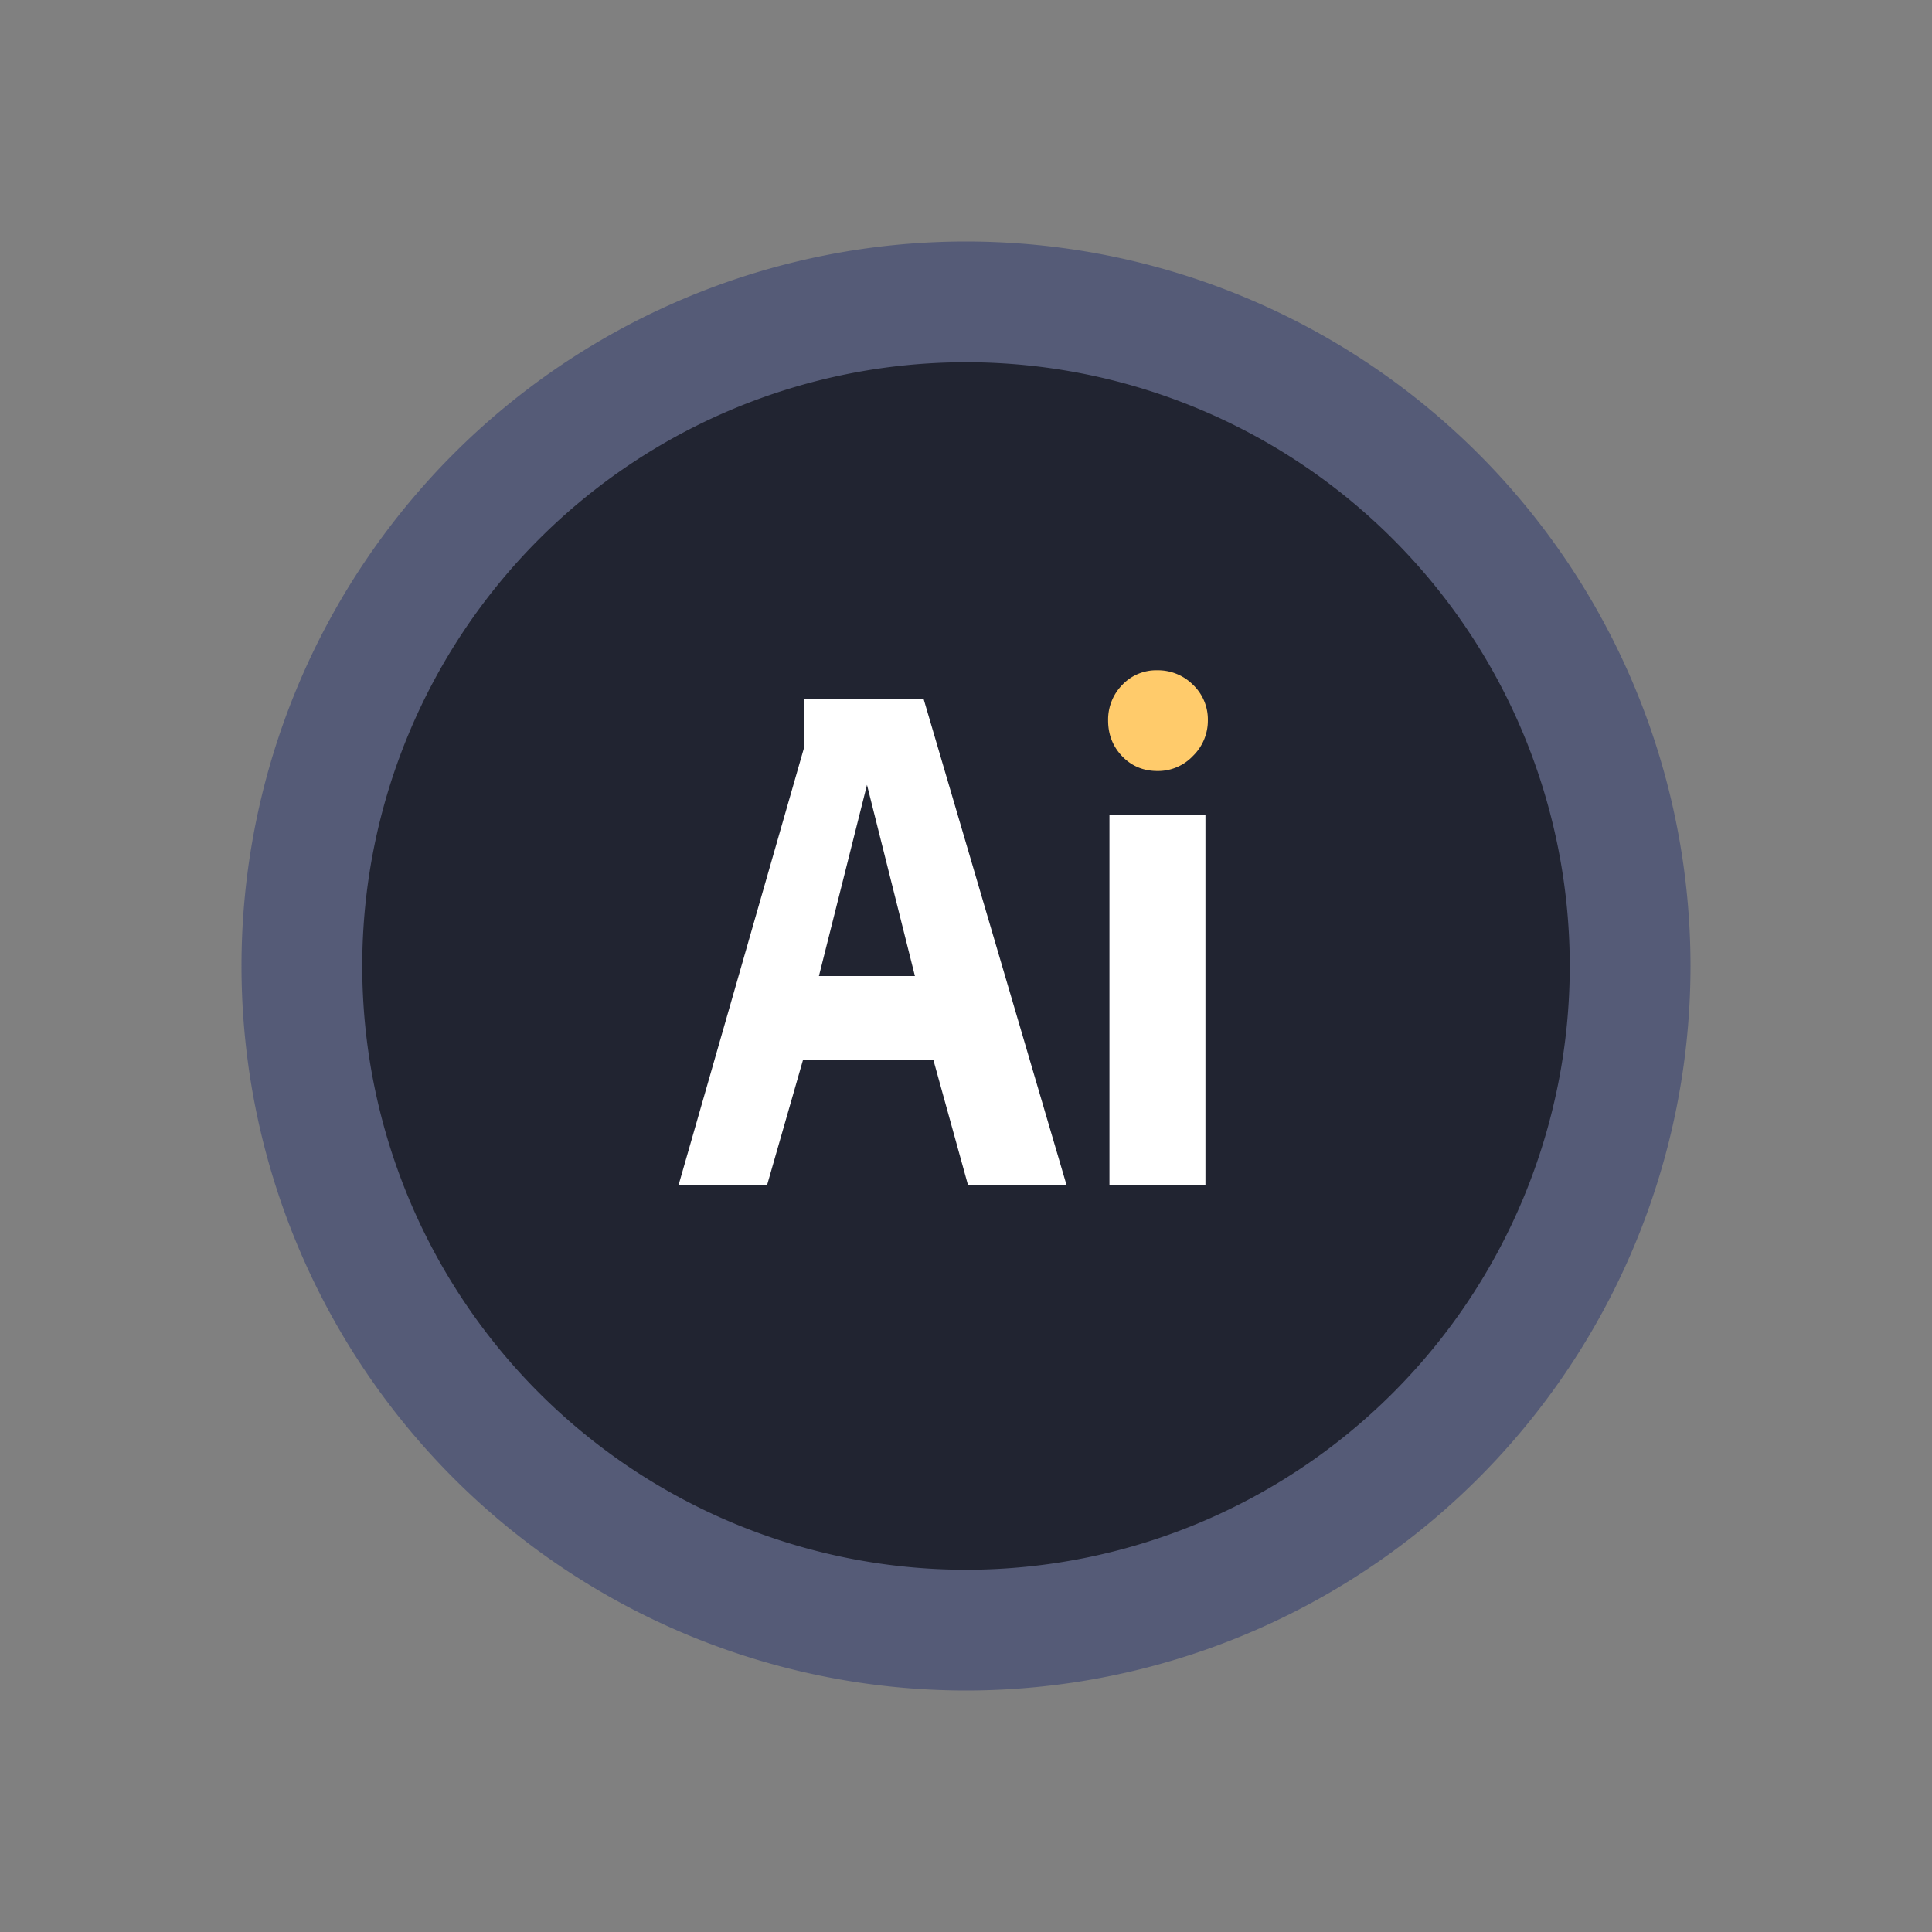 <svg width="16" height="16" fill="none" xmlns="http://www.w3.org/2000/svg"><rect width="100%" height="100%" fill="#808080" stroke="none"/><path d="M2.5 8a5.5 5.5 0 1111 0 5.5 5.5 0 01-11 0z" fill="#212431" stroke="#555B77"/><path fill-rule="evenodd" clip-rule="evenodd" d="M9.585 6.385a.397.397 0 00.295-.125.408.408 0 00.123-.292.397.397 0 00-.123-.297.41.41 0 00-.295-.12.387.387 0 00-.29.12.41.41 0 00-.118.297c0 .117.04.216.118.297.078.08.175.12.29.12z" fill="#FFCB6B"/><path fill-rule="evenodd" clip-rule="evenodd" d="M9.188 6.75h.795v3.063h-.795V6.75zM7.73 8.781H6.65l-.001.001-.296 1.031H5.62l1.04-3.625v-.396h.99l1.182 4.02h-.816l-.285-1.03zm-.153-.698L7.18 6.5l-.398 1.583h.795z" fill="#fff"/></svg>